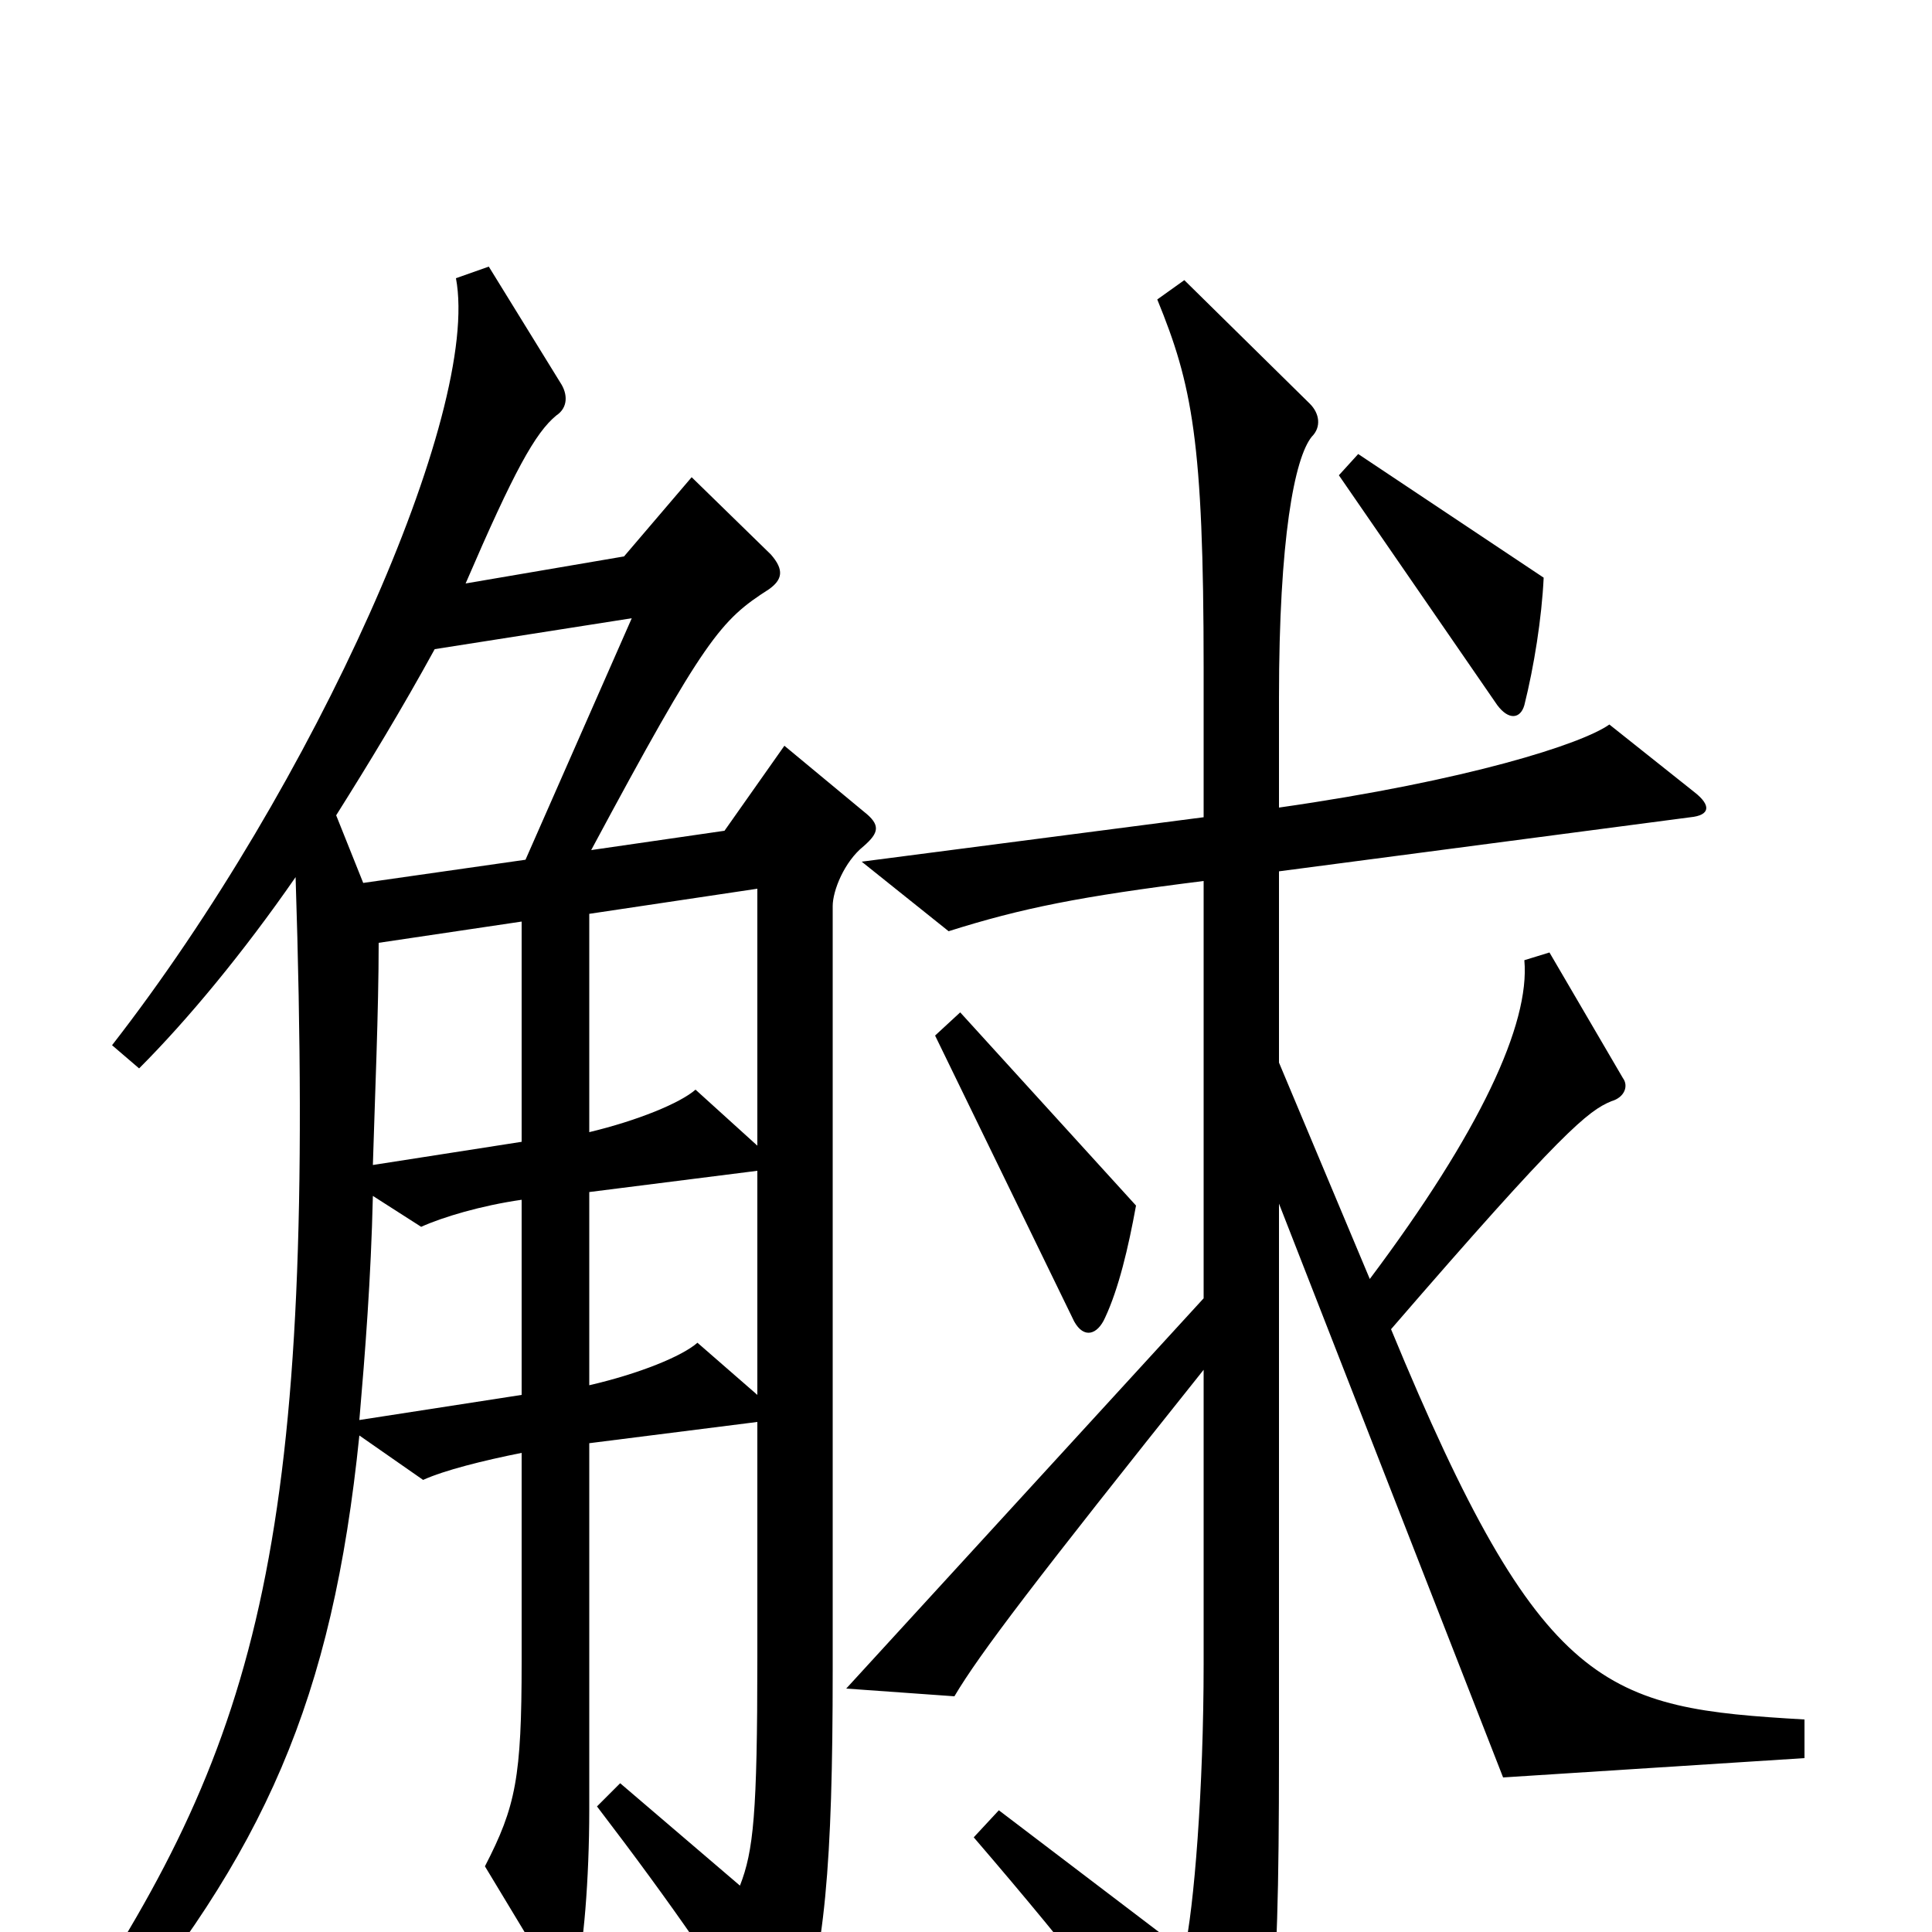 <svg xmlns="http://www.w3.org/2000/svg" viewBox="0 -1000 1000 1000">
	<path fill="#000000" d="M799 -701L703 -765L693 -754L775 -635C781 -627 787 -628 789 -635C794 -655 798 -680 799 -701ZM447 -562C455 -569 456 -573 447 -580L406 -614L375 -570L306 -560C365 -670 373 -679 398 -695C405 -700 406 -705 399 -713L358 -753L323 -712L241 -698C266 -756 277 -776 288 -785C294 -789 294 -796 290 -802L253 -862L236 -856C249 -787 163 -594 58 -459L72 -447C97 -472 126 -507 153 -546C164 -205 135 -101 37 46L52 60C137 -41 172 -120 186 -257L219 -234C230 -239 250 -244 270 -248V-140C270 -80 267 -65 251 -34L286 24C291 31 295 31 298 22C302 10 305 -28 305 -63V-253L392 -264V-142C392 -61 390 -42 383 -24L321 -77L309 -65C348 -14 377 28 394 58C401 69 408 67 412 54C427 14 431 -36 431 -135V-531C431 -539 437 -554 447 -562ZM588 -376L497 -476L484 -464L556 -316C561 -307 568 -309 572 -318C579 -333 584 -354 588 -376ZM934 -90V-110C831 -116 798 -123 720 -312C809 -415 822 -425 834 -430C841 -432 843 -438 840 -442L802 -507L789 -503C792 -470 766 -414 709 -338L662 -450V-549L875 -577C885 -578 886 -583 877 -590L833 -625C819 -615 760 -596 662 -582V-639C662 -721 670 -763 679 -774C684 -779 683 -786 678 -791L613 -855L599 -845C617 -801 623 -772 623 -654V-577L446 -554L491 -518C529 -530 559 -536 623 -544V-328L438 -126L494 -122C507 -144 536 -182 623 -291V-139C623 -74 618 -12 613 10L517 -63L504 -49C559 15 588 53 620 101C625 110 632 110 637 101C658 68 662 49 662 -92V-377L778 -80ZM327 -680L272 -555L188 -543L174 -578C191 -605 208 -633 225 -664ZM392 -407L360 -436C352 -429 330 -420 305 -414V-527L392 -540ZM270 -409L193 -397C194 -431 196 -477 196 -512L270 -523ZM392 -278L361 -305C353 -298 331 -289 305 -283V-383L392 -394ZM270 -278L186 -265C189 -300 192 -338 193 -381L218 -365C229 -370 249 -376 270 -379Z"/>
</svg>
